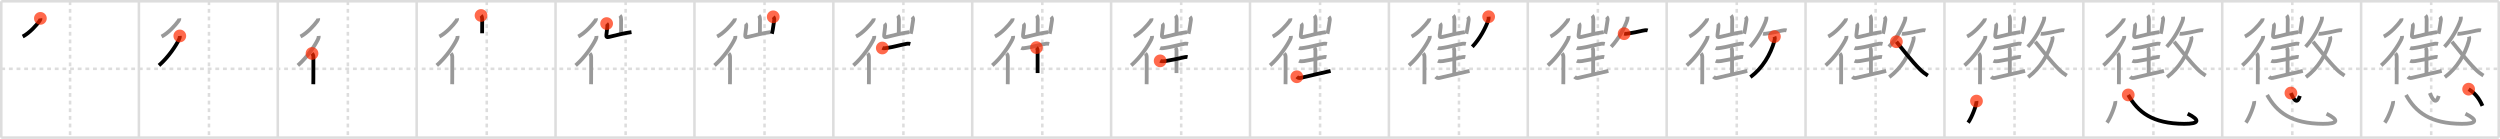 <svg width="1962px" height="109px" viewBox="0 0 1962 109" xmlns="http://www.w3.org/2000/svg" xmlns:xlink="http://www.w3.org/1999/xlink" xml:space="preserve" version="1.1"  baseProfile="full">
<line x1="1" y1="1" x2="1961" y2="1" style="stroke:#ddd;stroke-width:2" />
<line x1="1" y1="1" x2="1" y2="108" style="stroke:#ddd;stroke-width:2" />
<line x1="1" y1="108" x2="1961" y2="108" style="stroke:#ddd;stroke-width:2" />
<line x1="1961" y1="1" x2="1961" y2="108" style="stroke:#ddd;stroke-width:2" />
<line x1="109" y1="1" x2="109" y2="108" style="stroke:#ddd;stroke-width:2" />
<line x1="218" y1="1" x2="218" y2="108" style="stroke:#ddd;stroke-width:2" />
<line x1="327" y1="1" x2="327" y2="108" style="stroke:#ddd;stroke-width:2" />
<line x1="436" y1="1" x2="436" y2="108" style="stroke:#ddd;stroke-width:2" />
<line x1="545" y1="1" x2="545" y2="108" style="stroke:#ddd;stroke-width:2" />
<line x1="654" y1="1" x2="654" y2="108" style="stroke:#ddd;stroke-width:2" />
<line x1="763" y1="1" x2="763" y2="108" style="stroke:#ddd;stroke-width:2" />
<line x1="872" y1="1" x2="872" y2="108" style="stroke:#ddd;stroke-width:2" />
<line x1="981" y1="1" x2="981" y2="108" style="stroke:#ddd;stroke-width:2" />
<line x1="1090" y1="1" x2="1090" y2="108" style="stroke:#ddd;stroke-width:2" />
<line x1="1199" y1="1" x2="1199" y2="108" style="stroke:#ddd;stroke-width:2" />
<line x1="1308" y1="1" x2="1308" y2="108" style="stroke:#ddd;stroke-width:2" />
<line x1="1417" y1="1" x2="1417" y2="108" style="stroke:#ddd;stroke-width:2" />
<line x1="1526" y1="1" x2="1526" y2="108" style="stroke:#ddd;stroke-width:2" />
<line x1="1635" y1="1" x2="1635" y2="108" style="stroke:#ddd;stroke-width:2" />
<line x1="1744" y1="1" x2="1744" y2="108" style="stroke:#ddd;stroke-width:2" />
<line x1="1853" y1="1" x2="1853" y2="108" style="stroke:#ddd;stroke-width:2" />
<line x1="1" y1="54" x2="1961" y2="54" style="stroke:#ddd;stroke-width:2;stroke-dasharray:3 3" />
<line x1="55" y1="1" x2="55" y2="108" style="stroke:#ddd;stroke-width:2;stroke-dasharray:3 3" />
<line x1="164" y1="1" x2="164" y2="108" style="stroke:#ddd;stroke-width:2;stroke-dasharray:3 3" />
<line x1="273" y1="1" x2="273" y2="108" style="stroke:#ddd;stroke-width:2;stroke-dasharray:3 3" />
<line x1="382" y1="1" x2="382" y2="108" style="stroke:#ddd;stroke-width:2;stroke-dasharray:3 3" />
<line x1="491" y1="1" x2="491" y2="108" style="stroke:#ddd;stroke-width:2;stroke-dasharray:3 3" />
<line x1="600" y1="1" x2="600" y2="108" style="stroke:#ddd;stroke-width:2;stroke-dasharray:3 3" />
<line x1="709" y1="1" x2="709" y2="108" style="stroke:#ddd;stroke-width:2;stroke-dasharray:3 3" />
<line x1="818" y1="1" x2="818" y2="108" style="stroke:#ddd;stroke-width:2;stroke-dasharray:3 3" />
<line x1="927" y1="1" x2="927" y2="108" style="stroke:#ddd;stroke-width:2;stroke-dasharray:3 3" />
<line x1="1036" y1="1" x2="1036" y2="108" style="stroke:#ddd;stroke-width:2;stroke-dasharray:3 3" />
<line x1="1145" y1="1" x2="1145" y2="108" style="stroke:#ddd;stroke-width:2;stroke-dasharray:3 3" />
<line x1="1254" y1="1" x2="1254" y2="108" style="stroke:#ddd;stroke-width:2;stroke-dasharray:3 3" />
<line x1="1363" y1="1" x2="1363" y2="108" style="stroke:#ddd;stroke-width:2;stroke-dasharray:3 3" />
<line x1="1472" y1="1" x2="1472" y2="108" style="stroke:#ddd;stroke-width:2;stroke-dasharray:3 3" />
<line x1="1581" y1="1" x2="1581" y2="108" style="stroke:#ddd;stroke-width:2;stroke-dasharray:3 3" />
<line x1="1690" y1="1" x2="1690" y2="108" style="stroke:#ddd;stroke-width:2;stroke-dasharray:3 3" />
<line x1="1799" y1="1" x2="1799" y2="108" style="stroke:#ddd;stroke-width:2;stroke-dasharray:3 3" />
<line x1="1908" y1="1" x2="1908" y2="108" style="stroke:#ddd;stroke-width:2;stroke-dasharray:3 3" />
<path d="M31.7,14.42c0.1,0.79-0.25,1.48-0.69,2.09c-2.24,3.1-7.79,9.41-13.2,12.17" style="fill:none;stroke:black;stroke-width:3" />
<circle cx="31.7" cy="14.42" r="5" stroke-width="0" fill="#FF2A00" opacity="0.7" />
<path d="M140.7,14.42c0.1,0.79-0.25,1.48-0.69,2.09c-2.24,3.1-7.79,9.41-13.2,12.17" style="fill:none;stroke:#999;stroke-width:3" />
<path d="M141.11,28.2c0.08,1.02-0.21,1.94-0.65,2.84c-2.42,4.9-8.28,13.83-15.7,20.28" style="fill:none;stroke:black;stroke-width:3" />
<circle cx="141.11" cy="28.2" r="5" stroke-width="0" fill="#FF2A00" opacity="0.7" />
<path d="M249.7,14.42c0.1,0.79-0.25,1.48-0.69,2.09c-2.24,3.1-7.79,9.41-13.2,12.17" style="fill:none;stroke:#999;stroke-width:3" />
<path d="M250.11,28.2c0.08,1.02-0.21,1.94-0.65,2.84c-2.42,4.9-8.28,13.83-15.7,20.28" style="fill:none;stroke:#999;stroke-width:3" />
<path d="M244.87,41.96c0.9,0.9,1.08,1.92,1.08,3.07c0,0.28-0.02,10.1-0.02,16.23c0,2.38-0.03,4.23-0.05,4.85" style="fill:none;stroke:black;stroke-width:3" />
<circle cx="244.87" cy="41.96" r="5" stroke-width="0" fill="#FF2A00" opacity="0.7" />
<path d="M358.7,14.42c0.1,0.79-0.25,1.48-0.69,2.09c-2.24,3.1-7.79,9.41-13.2,12.17" style="fill:none;stroke:#999;stroke-width:3" />
<path d="M359.11,28.2c0.08,1.02-0.21,1.94-0.65,2.84c-2.42,4.9-8.28,13.83-15.7,20.28" style="fill:none;stroke:#999;stroke-width:3" />
<path d="M353.87,41.96c0.9,0.9,1.08,1.92,1.08,3.07c0,0.28-0.02,10.1-0.02,16.23c0,2.38-0.03,4.23-0.05,4.85" style="fill:none;stroke:#999;stroke-width:3" />
<path d="M377.51,12.15c0.67,0.67,0.93,1.98,0.93,2.94c0,0.47-0.07,6.82-0.07,11.04" style="fill:none;stroke:black;stroke-width:3" />
<circle cx="377.51" cy="12.15" r="5" stroke-width="0" fill="#FF2A00" opacity="0.7" />
<path d="M467.7,14.42c0.1,0.79-0.25,1.48-0.69,2.09c-2.24,3.1-7.79,9.41-13.2,12.17" style="fill:none;stroke:#999;stroke-width:3" />
<path d="M468.11,28.2c0.08,1.02-0.21,1.94-0.65,2.84c-2.42,4.9-8.28,13.83-15.7,20.28" style="fill:none;stroke:#999;stroke-width:3" />
<path d="M462.87,41.96c0.9,0.9,1.08,1.92,1.08,3.07c0,0.28-0.02,10.1-0.02,16.23c0,2.38-0.03,4.23-0.05,4.85" style="fill:none;stroke:#999;stroke-width:3" />
<path d="M486.51,12.15c0.67,0.67,0.93,1.98,0.93,2.94c0,0.47-0.07,6.82-0.07,11.04" style="fill:none;stroke:#999;stroke-width:3" />
<path d="M476.09,18.5c0.71,0.71,0.66,1.63,0.51,2.93c-0.24,2.08-0.1,1.33-0.7,5.8c-0.25,1.86,0.4,2.15,2.08,1.76c6.77-1.61,10.99-2.84,17.61-3.78" style="fill:none;stroke:black;stroke-width:3" />
<circle cx="476.09" cy="18.5" r="5" stroke-width="0" fill="#FF2A00" opacity="0.7" />
<path d="M576.7,14.42c0.1,0.79-0.25,1.48-0.69,2.09c-2.24,3.1-7.79,9.41-13.2,12.17" style="fill:none;stroke:#999;stroke-width:3" />
<path d="M577.11,28.2c0.08,1.02-0.21,1.94-0.65,2.84c-2.42,4.9-8.28,13.83-15.7,20.28" style="fill:none;stroke:#999;stroke-width:3" />
<path d="M571.87,41.96c0.9,0.9,1.08,1.92,1.08,3.07c0,0.28-0.02,10.1-0.02,16.23c0,2.38-0.03,4.23-0.05,4.85" style="fill:none;stroke:#999;stroke-width:3" />
<path d="M595.51,12.15c0.67,0.67,0.93,1.98,0.93,2.94c0,0.47-0.07,6.82-0.07,11.04" style="fill:none;stroke:#999;stroke-width:3" />
<path d="M585.09,18.5c0.71,0.71,0.66,1.63,0.51,2.93c-0.24,2.08-0.1,1.33-0.7,5.8c-0.25,1.86,0.4,2.15,2.08,1.76c6.77-1.61,10.99-2.84,17.61-3.78" style="fill:none;stroke:#999;stroke-width:3" />
<path d="M606.83,13.19c0.74,0.74,0.92,1.68,0.77,2.69c-0.29,1.97-0.68,4.63-1.13,7.36c-0.2,1.22-0.42,2.35-0.68,3.25" style="fill:none;stroke:black;stroke-width:3" />
<circle cx="606.83" cy="13.19" r="5" stroke-width="0" fill="#FF2A00" opacity="0.7" />
<path d="M685.7,14.42c0.1,0.79-0.25,1.48-0.69,2.09c-2.24,3.1-7.79,9.41-13.2,12.17" style="fill:none;stroke:#999;stroke-width:3" />
<path d="M686.11,28.2c0.08,1.02-0.21,1.94-0.65,2.84c-2.42,4.9-8.28,13.83-15.7,20.28" style="fill:none;stroke:#999;stroke-width:3" />
<path d="M680.87,41.96c0.9,0.9,1.08,1.92,1.08,3.07c0,0.28-0.02,10.1-0.02,16.23c0,2.38-0.03,4.23-0.05,4.85" style="fill:none;stroke:#999;stroke-width:3" />
<path d="M704.51,12.15c0.67,0.67,0.93,1.98,0.93,2.94c0,0.47-0.07,6.82-0.07,11.04" style="fill:none;stroke:#999;stroke-width:3" />
<path d="M694.09,18.5c0.71,0.71,0.66,1.63,0.51,2.93c-0.24,2.08-0.1,1.33-0.7,5.8c-0.25,1.86,0.4,2.15,2.08,1.76c6.77-1.61,10.99-2.84,17.61-3.78" style="fill:none;stroke:#999;stroke-width:3" />
<path d="M715.83,13.19c0.74,0.74,0.92,1.68,0.77,2.69c-0.29,1.97-0.68,4.63-1.13,7.36c-0.2,1.22-0.42,2.35-0.68,3.25" style="fill:none;stroke:#999;stroke-width:3" />
<path d="M692.42,37.67c1.12,0.48,3.34-0.02,4.46-0.17c4.19-0.58,9.31-2.14,13.73-2.92c1.26-0.37,2.53-0.41,3.81-0.11" style="fill:none;stroke:black;stroke-width:3" />
<circle cx="692.42" cy="37.67" r="5" stroke-width="0" fill="#FF2A00" opacity="0.7" />
<path d="M794.7,14.42c0.1,0.79-0.25,1.48-0.69,2.09c-2.24,3.1-7.79,9.41-13.2,12.17" style="fill:none;stroke:#999;stroke-width:3" />
<path d="M795.11,28.2c0.08,1.02-0.21,1.94-0.65,2.84c-2.42,4.9-8.28,13.83-15.7,20.28" style="fill:none;stroke:#999;stroke-width:3" />
<path d="M789.87,41.96c0.9,0.9,1.08,1.92,1.08,3.07c0,0.28-0.02,10.1-0.02,16.23c0,2.38-0.03,4.23-0.05,4.85" style="fill:none;stroke:#999;stroke-width:3" />
<path d="M813.51,12.15c0.67,0.67,0.93,1.98,0.93,2.94c0,0.47-0.07,6.82-0.07,11.04" style="fill:none;stroke:#999;stroke-width:3" />
<path d="M803.09,18.5c0.71,0.71,0.66,1.63,0.51,2.93c-0.24,2.08-0.1,1.33-0.7,5.8c-0.25,1.86,0.4,2.15,2.08,1.76c6.77-1.61,10.99-2.84,17.61-3.78" style="fill:none;stroke:#999;stroke-width:3" />
<path d="M824.83,13.19c0.74,0.74,0.92,1.68,0.77,2.69c-0.29,1.97-0.68,4.63-1.13,7.36c-0.2,1.22-0.42,2.35-0.68,3.25" style="fill:none;stroke:#999;stroke-width:3" />
<path d="M801.42,37.67c1.12,0.48,3.34-0.02,4.46-0.17c4.19-0.58,9.31-2.14,13.73-2.92c1.26-0.37,2.53-0.41,3.81-0.11" style="fill:none;stroke:#999;stroke-width:3" />
<path d="M813.41,37.36c0.91,0.88,0.91,1.64,0.91,2.86c0,4.92-0.01,9.22-0.01,17.1" style="fill:none;stroke:black;stroke-width:3" />
<circle cx="813.41" cy="37.36" r="5" stroke-width="0" fill="#FF2A00" opacity="0.7" />
<path d="M903.7,14.42c0.1,0.79-0.25,1.48-0.69,2.09c-2.24,3.1-7.79,9.41-13.2,12.17" style="fill:none;stroke:#999;stroke-width:3" />
<path d="M904.11,28.2c0.08,1.02-0.21,1.94-0.65,2.84c-2.42,4.9-8.28,13.83-15.7,20.28" style="fill:none;stroke:#999;stroke-width:3" />
<path d="M898.87,41.96c0.9,0.9,1.08,1.92,1.08,3.07c0,0.28-0.02,10.1-0.02,16.23c0,2.38-0.03,4.23-0.05,4.85" style="fill:none;stroke:#999;stroke-width:3" />
<path d="M922.51,12.15c0.67,0.67,0.93,1.98,0.93,2.94c0,0.47-0.07,6.82-0.07,11.04" style="fill:none;stroke:#999;stroke-width:3" />
<path d="M912.09,18.5c0.71,0.71,0.66,1.63,0.51,2.93c-0.24,2.08-0.1,1.33-0.7,5.8c-0.25,1.86,0.4,2.15,2.08,1.76c6.77-1.61,10.99-2.84,17.61-3.78" style="fill:none;stroke:#999;stroke-width:3" />
<path d="M933.83,13.19c0.74,0.74,0.92,1.68,0.77,2.69c-0.29,1.97-0.68,4.63-1.13,7.36c-0.2,1.22-0.42,2.35-0.68,3.25" style="fill:none;stroke:#999;stroke-width:3" />
<path d="M910.42,37.67c1.12,0.48,3.34-0.02,4.46-0.17c4.19-0.58,9.31-2.14,13.73-2.92c1.26-0.37,2.53-0.41,3.81-0.11" style="fill:none;stroke:#999;stroke-width:3" />
<path d="M922.41,37.36c0.91,0.88,0.91,1.64,0.91,2.86c0,4.92-0.01,9.22-0.01,17.1" style="fill:none;stroke:#999;stroke-width:3" />
<path d="M910.49,47.76c1,0.47,3.03,0.33,4.02,0.18c5.23-0.82,9.61-1.82,14.87-3.01c0.54-0.12,1.79-0.33,2.62-0.15" style="fill:none;stroke:black;stroke-width:3" />
<circle cx="910.49" cy="47.76" r="5" stroke-width="0" fill="#FF2A00" opacity="0.7" />
<path d="M1012.7,14.42c0.1,0.79-0.25,1.48-0.69,2.09c-2.24,3.1-7.79,9.41-13.2,12.17" style="fill:none;stroke:#999;stroke-width:3" />
<path d="M1013.11,28.2c0.08,1.02-0.21,1.94-0.65,2.84c-2.42,4.9-8.28,13.83-15.7,20.28" style="fill:none;stroke:#999;stroke-width:3" />
<path d="M1007.87,41.96c0.9,0.9,1.08,1.92,1.08,3.07c0,0.28-0.02,10.1-0.02,16.23c0,2.38-0.03,4.23-0.05,4.85" style="fill:none;stroke:#999;stroke-width:3" />
<path d="M1031.51,12.15c0.67,0.67,0.93,1.98,0.93,2.94c0,0.47-0.07,6.82-0.07,11.04" style="fill:none;stroke:#999;stroke-width:3" />
<path d="M1021.09,18.5c0.71,0.71,0.66,1.63,0.51,2.93c-0.24,2.08-0.1,1.33-0.7,5.8c-0.25,1.86,0.4,2.15,2.08,1.76c6.77-1.61,10.99-2.84,17.61-3.78" style="fill:none;stroke:#999;stroke-width:3" />
<path d="M1042.83,13.19c0.74,0.74,0.92,1.68,0.77,2.69c-0.29,1.97-0.68,4.63-1.13,7.36c-0.2,1.22-0.42,2.35-0.68,3.25" style="fill:none;stroke:#999;stroke-width:3" />
<path d="M1019.42,37.67c1.12,0.48,3.34-0.02,4.46-0.17c4.19-0.58,9.31-2.14,13.73-2.92c1.26-0.37,2.53-0.41,3.81-0.11" style="fill:none;stroke:#999;stroke-width:3" />
<path d="M1031.41,37.36c0.91,0.88,0.91,1.64,0.91,2.86c0,4.92-0.01,9.22-0.01,17.1" style="fill:none;stroke:#999;stroke-width:3" />
<path d="M1019.49,47.76c1,0.47,3.03,0.33,4.02,0.18c5.23-0.82,9.61-1.82,14.87-3.01c0.54-0.12,1.79-0.33,2.62-0.15" style="fill:none;stroke:#999;stroke-width:3" />
<path d="M1017.74,60.24c0.76,0.76,1.62,1.23,2.95,0.91c7.19-1.77,17.13-3.95,23.58-5.49" style="fill:none;stroke:black;stroke-width:3" />
<circle cx="1017.74" cy="60.24" r="5" stroke-width="0" fill="#FF2A00" opacity="0.7" />
<path d="M1121.7,14.42c0.1,0.79-0.25,1.48-0.69,2.09c-2.24,3.1-7.79,9.41-13.2,12.17" style="fill:none;stroke:#999;stroke-width:3" />
<path d="M1122.11,28.2c0.08,1.02-0.21,1.94-0.65,2.84c-2.42,4.9-8.28,13.83-15.7,20.28" style="fill:none;stroke:#999;stroke-width:3" />
<path d="M1116.87,41.96c0.9,0.9,1.08,1.92,1.08,3.07c0,0.28-0.02,10.1-0.02,16.23c0,2.38-0.03,4.23-0.05,4.85" style="fill:none;stroke:#999;stroke-width:3" />
<path d="M1140.51,12.15c0.67,0.67,0.93,1.98,0.93,2.94c0,0.47-0.07,6.82-0.07,11.04" style="fill:none;stroke:#999;stroke-width:3" />
<path d="M1130.09,18.5c0.71,0.71,0.66,1.63,0.51,2.93c-0.24,2.08-0.1,1.33-0.7,5.8c-0.25,1.86,0.4,2.15,2.08,1.76c6.77-1.61,10.99-2.84,17.61-3.78" style="fill:none;stroke:#999;stroke-width:3" />
<path d="M1151.83,13.19c0.74,0.74,0.92,1.68,0.77,2.69c-0.29,1.97-0.68,4.63-1.13,7.36c-0.2,1.22-0.42,2.35-0.68,3.25" style="fill:none;stroke:#999;stroke-width:3" />
<path d="M1128.42,37.67c1.12,0.48,3.34-0.02,4.46-0.17c4.19-0.58,9.31-2.14,13.73-2.92c1.26-0.37,2.53-0.41,3.81-0.11" style="fill:none;stroke:#999;stroke-width:3" />
<path d="M1140.41,37.36c0.91,0.88,0.91,1.64,0.91,2.86c0,4.92-0.01,9.22-0.01,17.1" style="fill:none;stroke:#999;stroke-width:3" />
<path d="M1128.49,47.76c1,0.47,3.03,0.33,4.02,0.18c5.23-0.82,9.61-1.82,14.87-3.01c0.54-0.12,1.79-0.33,2.62-0.15" style="fill:none;stroke:#999;stroke-width:3" />
<path d="M1126.74,60.24c0.76,0.76,1.62,1.23,2.95,0.91c7.19-1.77,17.13-3.95,23.58-5.49" style="fill:none;stroke:#999;stroke-width:3" />
<path d="M1168.28,13.11c0.07,1.05,0.03,1.91-0.32,2.91C1166.0,21.6,1161.5,30.38,1155.44,36.72" style="fill:none;stroke:black;stroke-width:3" />
<circle cx="1168.28" cy="13.11" r="5" stroke-width="0" fill="#FF2A00" opacity="0.7" />
<path d="M1230.7,14.42c0.1,0.79-0.25,1.48-0.69,2.09c-2.24,3.1-7.79,9.41-13.2,12.17" style="fill:none;stroke:#999;stroke-width:3" />
<path d="M1231.11,28.2c0.08,1.02-0.21,1.94-0.65,2.84c-2.42,4.9-8.28,13.83-15.7,20.28" style="fill:none;stroke:#999;stroke-width:3" />
<path d="M1225.87,41.96c0.9,0.9,1.08,1.92,1.08,3.07c0,0.28-0.02,10.1-0.02,16.23c0,2.38-0.03,4.23-0.05,4.85" style="fill:none;stroke:#999;stroke-width:3" />
<path d="M1249.51,12.15c0.67,0.67,0.93,1.98,0.93,2.94c0,0.47-0.07,6.82-0.07,11.04" style="fill:none;stroke:#999;stroke-width:3" />
<path d="M1239.09,18.5c0.71,0.71,0.66,1.63,0.51,2.93c-0.24,2.08-0.1,1.33-0.7,5.8c-0.25,1.86,0.4,2.15,2.08,1.76c6.77-1.61,10.99-2.84,17.61-3.78" style="fill:none;stroke:#999;stroke-width:3" />
<path d="M1260.83,13.19c0.74,0.74,0.92,1.68,0.77,2.69c-0.29,1.97-0.68,4.63-1.13,7.36c-0.2,1.22-0.42,2.35-0.68,3.25" style="fill:none;stroke:#999;stroke-width:3" />
<path d="M1237.42,37.67c1.12,0.48,3.34-0.02,4.46-0.17c4.19-0.58,9.31-2.14,13.73-2.92c1.26-0.37,2.53-0.41,3.81-0.11" style="fill:none;stroke:#999;stroke-width:3" />
<path d="M1249.41,37.36c0.91,0.88,0.91,1.64,0.91,2.86c0,4.92-0.01,9.22-0.01,17.1" style="fill:none;stroke:#999;stroke-width:3" />
<path d="M1237.49,47.76c1,0.47,3.03,0.33,4.02,0.18c5.23-0.82,9.61-1.82,14.87-3.01c0.54-0.12,1.79-0.33,2.62-0.15" style="fill:none;stroke:#999;stroke-width:3" />
<path d="M1235.74,60.24c0.76,0.76,1.62,1.23,2.95,0.91c7.19-1.77,17.13-3.95,23.58-5.49" style="fill:none;stroke:#999;stroke-width:3" />
<path d="M1277.28,13.11c0.07,1.05,0.03,1.91-0.32,2.91C1275.0,21.6,1270.5,30.38,1264.44,36.72" style="fill:none;stroke:#999;stroke-width:3" />
<path d="M1274.61,26.44c1.13,0.24,2.28,0,3.39-0.16c3.49-0.48,7.57-1.41,11.04-2.19c1.19-0.26,2.87-0.58,4.06-0.23" style="fill:none;stroke:black;stroke-width:3" />
<circle cx="1274.61" cy="26.44" r="5" stroke-width="0" fill="#FF2A00" opacity="0.7" />
<path d="M1339.7,14.42c0.1,0.79-0.25,1.48-0.69,2.09c-2.24,3.1-7.79,9.41-13.2,12.17" style="fill:none;stroke:#999;stroke-width:3" />
<path d="M1340.11,28.2c0.08,1.02-0.21,1.94-0.65,2.84c-2.42,4.9-8.28,13.83-15.7,20.28" style="fill:none;stroke:#999;stroke-width:3" />
<path d="M1334.87,41.96c0.9,0.9,1.08,1.92,1.08,3.07c0,0.28-0.02,10.1-0.02,16.23c0,2.38-0.03,4.23-0.05,4.85" style="fill:none;stroke:#999;stroke-width:3" />
<path d="M1358.51,12.15c0.67,0.67,0.93,1.98,0.93,2.94c0,0.47-0.07,6.82-0.07,11.04" style="fill:none;stroke:#999;stroke-width:3" />
<path d="M1348.09,18.5c0.71,0.71,0.66,1.63,0.51,2.93c-0.24,2.08-0.1,1.33-0.7,5.8c-0.25,1.86,0.4,2.15,2.08,1.76c6.77-1.61,10.99-2.84,17.61-3.78" style="fill:none;stroke:#999;stroke-width:3" />
<path d="M1369.83,13.19c0.74,0.74,0.92,1.68,0.77,2.69c-0.29,1.97-0.68,4.63-1.13,7.36c-0.2,1.22-0.42,2.35-0.68,3.25" style="fill:none;stroke:#999;stroke-width:3" />
<path d="M1346.42,37.67c1.12,0.48,3.34-0.02,4.46-0.17c4.19-0.58,9.31-2.14,13.73-2.92c1.26-0.37,2.53-0.41,3.81-0.11" style="fill:none;stroke:#999;stroke-width:3" />
<path d="M1358.41,37.36c0.91,0.88,0.91,1.64,0.91,2.86c0,4.92-0.01,9.22-0.01,17.1" style="fill:none;stroke:#999;stroke-width:3" />
<path d="M1346.49,47.76c1,0.47,3.03,0.33,4.02,0.18c5.23-0.82,9.61-1.82,14.87-3.01c0.54-0.12,1.79-0.33,2.62-0.15" style="fill:none;stroke:#999;stroke-width:3" />
<path d="M1344.74,60.24c0.76,0.76,1.62,1.23,2.95,0.91c7.19-1.77,17.13-3.95,23.58-5.49" style="fill:none;stroke:#999;stroke-width:3" />
<path d="M1386.28,13.11c0.07,1.05,0.03,1.91-0.32,2.91C1384.0,21.6,1379.5,30.38,1373.44,36.72" style="fill:none;stroke:#999;stroke-width:3" />
<path d="M1383.61,26.44c1.13,0.24,2.28,0,3.39-0.16c3.49-0.48,7.57-1.41,11.04-2.19c1.19-0.26,2.87-0.58,4.06-0.23" style="fill:none;stroke:#999;stroke-width:3" />
<path d="M1392.57,28.73c0.44,1.11,0.34,2.03,0.02,3.17c-3.03,10.91-9.48,21.7-18.89,28.61" style="fill:none;stroke:black;stroke-width:3" />
<circle cx="1392.57" cy="28.73" r="5" stroke-width="0" fill="#FF2A00" opacity="0.7" />
<path d="M1448.7,14.42c0.1,0.79-0.25,1.48-0.69,2.09c-2.24,3.1-7.79,9.41-13.2,12.17" style="fill:none;stroke:#999;stroke-width:3" />
<path d="M1449.11,28.2c0.08,1.02-0.21,1.94-0.65,2.84c-2.42,4.9-8.28,13.83-15.7,20.28" style="fill:none;stroke:#999;stroke-width:3" />
<path d="M1443.87,41.96c0.9,0.9,1.08,1.92,1.08,3.07c0,0.28-0.02,10.1-0.02,16.23c0,2.38-0.03,4.23-0.05,4.85" style="fill:none;stroke:#999;stroke-width:3" />
<path d="M1467.51,12.15c0.67,0.67,0.93,1.98,0.93,2.94c0,0.47-0.07,6.82-0.07,11.04" style="fill:none;stroke:#999;stroke-width:3" />
<path d="M1457.09,18.5c0.71,0.71,0.66,1.63,0.51,2.93c-0.24,2.08-0.1,1.33-0.7,5.8c-0.25,1.86,0.4,2.15,2.08,1.76c6.77-1.61,10.99-2.84,17.61-3.78" style="fill:none;stroke:#999;stroke-width:3" />
<path d="M1478.83,13.19c0.74,0.74,0.92,1.68,0.77,2.69c-0.29,1.97-0.68,4.63-1.13,7.36c-0.2,1.22-0.42,2.35-0.68,3.25" style="fill:none;stroke:#999;stroke-width:3" />
<path d="M1455.42,37.67c1.12,0.48,3.34-0.02,4.46-0.17c4.19-0.58,9.31-2.14,13.73-2.92c1.26-0.37,2.53-0.41,3.81-0.11" style="fill:none;stroke:#999;stroke-width:3" />
<path d="M1467.41,37.36c0.91,0.88,0.91,1.64,0.91,2.86c0,4.92-0.01,9.22-0.01,17.1" style="fill:none;stroke:#999;stroke-width:3" />
<path d="M1455.49,47.76c1,0.47,3.03,0.33,4.02,0.18c5.23-0.82,9.61-1.82,14.87-3.01c0.54-0.12,1.79-0.33,2.62-0.15" style="fill:none;stroke:#999;stroke-width:3" />
<path d="M1453.74,60.24c0.76,0.76,1.62,1.23,2.95,0.91c7.19-1.77,17.13-3.95,23.58-5.49" style="fill:none;stroke:#999;stroke-width:3" />
<path d="M1495.28,13.11c0.07,1.05,0.03,1.91-0.32,2.91C1493.0,21.6,1488.5,30.38,1482.44,36.72" style="fill:none;stroke:#999;stroke-width:3" />
<path d="M1492.61,26.44c1.13,0.24,2.28,0,3.39-0.16c3.49-0.48,7.57-1.41,11.04-2.19c1.19-0.26,2.87-0.58,4.06-0.23" style="fill:none;stroke:#999;stroke-width:3" />
<path d="M1501.57,28.73c0.44,1.11,0.34,2.03,0.02,3.17c-3.03,10.91-9.48,21.7-18.89,28.61" style="fill:none;stroke:#999;stroke-width:3" />
<path d="M1488.28,32.74c4.68,5.69,11.75,14.98,18.52,21.7c1.94,1.93,3.89,3.44,6.19,4.9" style="fill:none;stroke:black;stroke-width:3" />
<circle cx="1488.28" cy="32.74" r="5" stroke-width="0" fill="#FF2A00" opacity="0.7" />
<path d="M1557.7,14.42c0.1,0.79-0.25,1.48-0.69,2.09c-2.24,3.1-7.79,9.41-13.2,12.17" style="fill:none;stroke:#999;stroke-width:3" />
<path d="M1558.11,28.2c0.08,1.02-0.21,1.94-0.65,2.84c-2.42,4.9-8.28,13.83-15.7,20.28" style="fill:none;stroke:#999;stroke-width:3" />
<path d="M1552.87,41.96c0.9,0.9,1.08,1.92,1.08,3.07c0,0.28-0.02,10.1-0.02,16.23c0,2.38-0.03,4.23-0.05,4.85" style="fill:none;stroke:#999;stroke-width:3" />
<path d="M1576.51,12.15c0.67,0.67,0.93,1.98,0.93,2.94c0,0.47-0.07,6.82-0.07,11.04" style="fill:none;stroke:#999;stroke-width:3" />
<path d="M1566.09,18.5c0.71,0.71,0.66,1.63,0.51,2.93c-0.24,2.08-0.1,1.33-0.7,5.8c-0.25,1.86,0.4,2.15,2.08,1.76c6.77-1.61,10.99-2.84,17.61-3.78" style="fill:none;stroke:#999;stroke-width:3" />
<path d="M1587.83,13.19c0.74,0.74,0.92,1.68,0.77,2.69c-0.29,1.97-0.68,4.63-1.13,7.36c-0.2,1.22-0.42,2.35-0.68,3.25" style="fill:none;stroke:#999;stroke-width:3" />
<path d="M1564.42,37.67c1.12,0.48,3.34-0.02,4.46-0.17c4.19-0.58,9.31-2.14,13.73-2.92c1.26-0.37,2.53-0.41,3.81-0.11" style="fill:none;stroke:#999;stroke-width:3" />
<path d="M1576.41,37.36c0.91,0.88,0.91,1.64,0.91,2.86c0,4.92-0.01,9.22-0.01,17.1" style="fill:none;stroke:#999;stroke-width:3" />
<path d="M1564.49,47.76c1,0.47,3.03,0.33,4.02,0.18c5.23-0.82,9.61-1.82,14.87-3.01c0.54-0.12,1.79-0.33,2.62-0.15" style="fill:none;stroke:#999;stroke-width:3" />
<path d="M1562.74,60.24c0.76,0.76,1.62,1.23,2.95,0.91c7.19-1.77,17.13-3.95,23.58-5.49" style="fill:none;stroke:#999;stroke-width:3" />
<path d="M1604.28,13.11c0.07,1.05,0.03,1.91-0.32,2.91C1602.0,21.6,1597.5,30.38,1591.44,36.72" style="fill:none;stroke:#999;stroke-width:3" />
<path d="M1601.61,26.44c1.13,0.24,2.28,0,3.39-0.16c3.49-0.48,7.57-1.41,11.04-2.19c1.19-0.26,2.87-0.58,4.06-0.23" style="fill:none;stroke:#999;stroke-width:3" />
<path d="M1610.57,28.73c0.44,1.11,0.34,2.03,0.02,3.17c-3.03,10.91-9.48,21.7-18.89,28.61" style="fill:none;stroke:#999;stroke-width:3" />
<path d="M1597.28,32.74c4.68,5.69,11.75,14.98,18.52,21.7c1.94,1.93,3.89,3.44,6.19,4.9" style="fill:none;stroke:#999;stroke-width:3" />
<path d="M1551.14,79.32c0.36,2.39-3.65,12.94-6.56,16.92" style="fill:none;stroke:black;stroke-width:3" />
<circle cx="1551.14" cy="79.32" r="5" stroke-width="0" fill="#FF2A00" opacity="0.7" />
<path d="M1666.7,14.42c0.1,0.79-0.25,1.48-0.69,2.09c-2.24,3.1-7.79,9.41-13.2,12.17" style="fill:none;stroke:#999;stroke-width:3" />
<path d="M1667.11,28.2c0.08,1.02-0.21,1.94-0.65,2.84c-2.42,4.9-8.28,13.83-15.7,20.28" style="fill:none;stroke:#999;stroke-width:3" />
<path d="M1661.87,41.96c0.9,0.9,1.08,1.92,1.08,3.07c0,0.28-0.02,10.1-0.02,16.23c0,2.38-0.03,4.23-0.05,4.85" style="fill:none;stroke:#999;stroke-width:3" />
<path d="M1685.51,12.15c0.67,0.67,0.93,1.98,0.93,2.94c0,0.47-0.07,6.82-0.07,11.04" style="fill:none;stroke:#999;stroke-width:3" />
<path d="M1675.09,18.5c0.71,0.71,0.66,1.63,0.51,2.93c-0.24,2.08-0.1,1.33-0.7,5.8c-0.25,1.86,0.4,2.15,2.08,1.76c6.77-1.61,10.99-2.84,17.61-3.78" style="fill:none;stroke:#999;stroke-width:3" />
<path d="M1696.83,13.19c0.74,0.74,0.92,1.68,0.77,2.69c-0.29,1.97-0.68,4.63-1.13,7.36c-0.2,1.22-0.42,2.35-0.68,3.25" style="fill:none;stroke:#999;stroke-width:3" />
<path d="M1673.42,37.67c1.12,0.48,3.34-0.02,4.46-0.17c4.19-0.58,9.31-2.14,13.73-2.92c1.26-0.37,2.53-0.41,3.81-0.11" style="fill:none;stroke:#999;stroke-width:3" />
<path d="M1685.41,37.36c0.91,0.88,0.91,1.64,0.91,2.86c0,4.92-0.01,9.22-0.01,17.1" style="fill:none;stroke:#999;stroke-width:3" />
<path d="M1673.49,47.76c1,0.47,3.03,0.33,4.02,0.18c5.23-0.82,9.61-1.82,14.87-3.01c0.54-0.12,1.79-0.33,2.62-0.15" style="fill:none;stroke:#999;stroke-width:3" />
<path d="M1671.74,60.24c0.76,0.76,1.62,1.23,2.95,0.91c7.19-1.77,17.13-3.95,23.58-5.49" style="fill:none;stroke:#999;stroke-width:3" />
<path d="M1713.28,13.11c0.07,1.05,0.03,1.91-0.32,2.91C1711.0,21.6,1706.5,30.38,1700.44,36.72" style="fill:none;stroke:#999;stroke-width:3" />
<path d="M1710.61,26.44c1.13,0.24,2.28,0,3.39-0.16c3.49-0.48,7.57-1.41,11.04-2.19c1.19-0.26,2.87-0.58,4.06-0.23" style="fill:none;stroke:#999;stroke-width:3" />
<path d="M1719.57,28.73c0.44,1.11,0.34,2.03,0.02,3.17c-3.03,10.91-9.48,21.7-18.89,28.61" style="fill:none;stroke:#999;stroke-width:3" />
<path d="M1706.28,32.74c4.68,5.69,11.75,14.98,18.52,21.7c1.94,1.93,3.89,3.44,6.19,4.9" style="fill:none;stroke:#999;stroke-width:3" />
<path d="M1660.14,79.32c0.36,2.39-3.65,12.94-6.56,16.92" style="fill:none;stroke:#999;stroke-width:3" />
<path d="M1670.25,74.5C1677.75,88,1689.23,97.05,1714.1,97.18c12,0.07,12.78-2.93,2.77-7.94" style="fill:none;stroke:black;stroke-width:3" />
<circle cx="1670.25" cy="74.5" r="5" stroke-width="0" fill="#FF2A00" opacity="0.7" />
<path d="M1775.7,14.42c0.1,0.79-0.25,1.48-0.69,2.09c-2.24,3.1-7.79,9.41-13.2,12.17" style="fill:none;stroke:#999;stroke-width:3" />
<path d="M1776.11,28.2c0.08,1.02-0.21,1.94-0.65,2.84c-2.42,4.9-8.28,13.83-15.7,20.28" style="fill:none;stroke:#999;stroke-width:3" />
<path d="M1770.87,41.96c0.9,0.9,1.08,1.92,1.08,3.07c0,0.28-0.02,10.1-0.02,16.23c0,2.38-0.03,4.23-0.05,4.85" style="fill:none;stroke:#999;stroke-width:3" />
<path d="M1794.51,12.15c0.67,0.67,0.93,1.98,0.93,2.94c0,0.47-0.07,6.82-0.07,11.04" style="fill:none;stroke:#999;stroke-width:3" />
<path d="M1784.09,18.5c0.71,0.71,0.66,1.63,0.51,2.93c-0.24,2.08-0.1,1.33-0.7,5.8c-0.25,1.86,0.4,2.15,2.08,1.76c6.77-1.61,10.99-2.84,17.61-3.78" style="fill:none;stroke:#999;stroke-width:3" />
<path d="M1805.83,13.19c0.74,0.74,0.92,1.68,0.77,2.69c-0.29,1.97-0.68,4.63-1.13,7.36c-0.2,1.22-0.42,2.35-0.68,3.25" style="fill:none;stroke:#999;stroke-width:3" />
<path d="M1782.42,37.67c1.12,0.48,3.34-0.02,4.46-0.17c4.19-0.58,9.31-2.14,13.73-2.92c1.26-0.37,2.53-0.41,3.81-0.11" style="fill:none;stroke:#999;stroke-width:3" />
<path d="M1794.41,37.36c0.91,0.88,0.91,1.64,0.91,2.86c0,4.92-0.01,9.22-0.01,17.1" style="fill:none;stroke:#999;stroke-width:3" />
<path d="M1782.49,47.76c1,0.47,3.03,0.33,4.02,0.18c5.23-0.82,9.61-1.82,14.87-3.01c0.54-0.12,1.79-0.33,2.62-0.15" style="fill:none;stroke:#999;stroke-width:3" />
<path d="M1780.74,60.24c0.76,0.76,1.62,1.23,2.95,0.91c7.19-1.77,17.13-3.95,23.58-5.49" style="fill:none;stroke:#999;stroke-width:3" />
<path d="M1822.28,13.11c0.07,1.05,0.03,1.91-0.32,2.91C1820.0,21.6,1815.5,30.38,1809.44,36.72" style="fill:none;stroke:#999;stroke-width:3" />
<path d="M1819.61,26.44c1.13,0.24,2.28,0,3.39-0.16c3.49-0.48,7.57-1.41,11.04-2.19c1.19-0.26,2.87-0.58,4.06-0.23" style="fill:none;stroke:#999;stroke-width:3" />
<path d="M1828.57,28.73c0.44,1.11,0.34,2.03,0.02,3.17c-3.03,10.91-9.48,21.7-18.89,28.61" style="fill:none;stroke:#999;stroke-width:3" />
<path d="M1815.28,32.74c4.68,5.69,11.75,14.98,18.52,21.7c1.94,1.93,3.89,3.44,6.19,4.9" style="fill:none;stroke:#999;stroke-width:3" />
<path d="M1769.14,79.32c0.36,2.39-3.65,12.94-6.56,16.92" style="fill:none;stroke:#999;stroke-width:3" />
<path d="M1779.25,74.5C1786.75,88,1798.23,97.05,1823.1,97.18c12,0.07,12.78-2.93,2.77-7.94" style="fill:none;stroke:#999;stroke-width:3" />
<path d="M1797.91,73.02c1.99,4.82,4.88,9.64,7.01,2.26" style="fill:none;stroke:black;stroke-width:3" />
<circle cx="1797.91" cy="73.02" r="5" stroke-width="0" fill="#FF2A00" opacity="0.7" />
<path d="M1884.7,14.42c0.1,0.79-0.25,1.48-0.69,2.09c-2.24,3.1-7.79,9.41-13.2,12.17" style="fill:none;stroke:#999;stroke-width:3" />
<path d="M1885.11,28.2c0.08,1.02-0.21,1.94-0.65,2.84c-2.42,4.9-8.28,13.83-15.7,20.28" style="fill:none;stroke:#999;stroke-width:3" />
<path d="M1879.87,41.96c0.9,0.9,1.08,1.92,1.08,3.07c0,0.28-0.02,10.1-0.02,16.23c0,2.38-0.03,4.23-0.05,4.85" style="fill:none;stroke:#999;stroke-width:3" />
<path d="M1903.51,12.15c0.67,0.67,0.93,1.98,0.93,2.94c0,0.47-0.07,6.82-0.07,11.04" style="fill:none;stroke:#999;stroke-width:3" />
<path d="M1893.09,18.5c0.71,0.71,0.66,1.63,0.51,2.93c-0.24,2.08-0.1,1.33-0.7,5.8c-0.25,1.86,0.4,2.15,2.08,1.76c6.77-1.61,10.99-2.84,17.61-3.78" style="fill:none;stroke:#999;stroke-width:3" />
<path d="M1914.83,13.19c0.74,0.74,0.92,1.68,0.77,2.69c-0.29,1.97-0.68,4.63-1.13,7.36c-0.2,1.22-0.42,2.35-0.68,3.25" style="fill:none;stroke:#999;stroke-width:3" />
<path d="M1891.42,37.67c1.12,0.48,3.34-0.02,4.46-0.17c4.19-0.58,9.31-2.14,13.73-2.92c1.26-0.37,2.53-0.41,3.81-0.11" style="fill:none;stroke:#999;stroke-width:3" />
<path d="M1903.41,37.36c0.91,0.88,0.91,1.64,0.91,2.86c0,4.92-0.01,9.22-0.01,17.1" style="fill:none;stroke:#999;stroke-width:3" />
<path d="M1891.49,47.76c1,0.47,3.03,0.33,4.02,0.18c5.23-0.82,9.61-1.82,14.87-3.01c0.54-0.12,1.79-0.33,2.62-0.15" style="fill:none;stroke:#999;stroke-width:3" />
<path d="M1889.74,60.24c0.76,0.76,1.62,1.23,2.95,0.91c7.19-1.77,17.13-3.95,23.58-5.49" style="fill:none;stroke:#999;stroke-width:3" />
<path d="M1931.28,13.11c0.07,1.05,0.03,1.91-0.32,2.91C1929.0,21.6,1924.5,30.38,1918.44,36.72" style="fill:none;stroke:#999;stroke-width:3" />
<path d="M1928.61,26.44c1.13,0.24,2.28,0,3.39-0.16c3.49-0.48,7.57-1.41,11.04-2.19c1.19-0.26,2.87-0.58,4.06-0.23" style="fill:none;stroke:#999;stroke-width:3" />
<path d="M1937.57,28.73c0.44,1.11,0.34,2.03,0.02,3.17c-3.03,10.91-9.48,21.7-18.89,28.61" style="fill:none;stroke:#999;stroke-width:3" />
<path d="M1924.28,32.74c4.68,5.69,11.75,14.98,18.52,21.7c1.94,1.93,3.89,3.44,6.19,4.9" style="fill:none;stroke:#999;stroke-width:3" />
<path d="M1878.14,79.32c0.36,2.39-3.65,12.94-6.56,16.92" style="fill:none;stroke:#999;stroke-width:3" />
<path d="M1888.25,74.5C1895.75,88,1907.23,97.05,1932.1,97.18c12,0.07,12.78-2.93,2.77-7.94" style="fill:none;stroke:#999;stroke-width:3" />
<path d="M1906.91,73.02c1.99,4.82,4.88,9.64,7.01,2.26" style="fill:none;stroke:#999;stroke-width:3" />
<path d="M1937.38,69.98c4.24,2.62,7.87,6.27,10.85,13.11" style="fill:none;stroke:black;stroke-width:3" />
<circle cx="1937.38" cy="69.98" r="5" stroke-width="0" fill="#FF2A00" opacity="0.7" />
</svg>